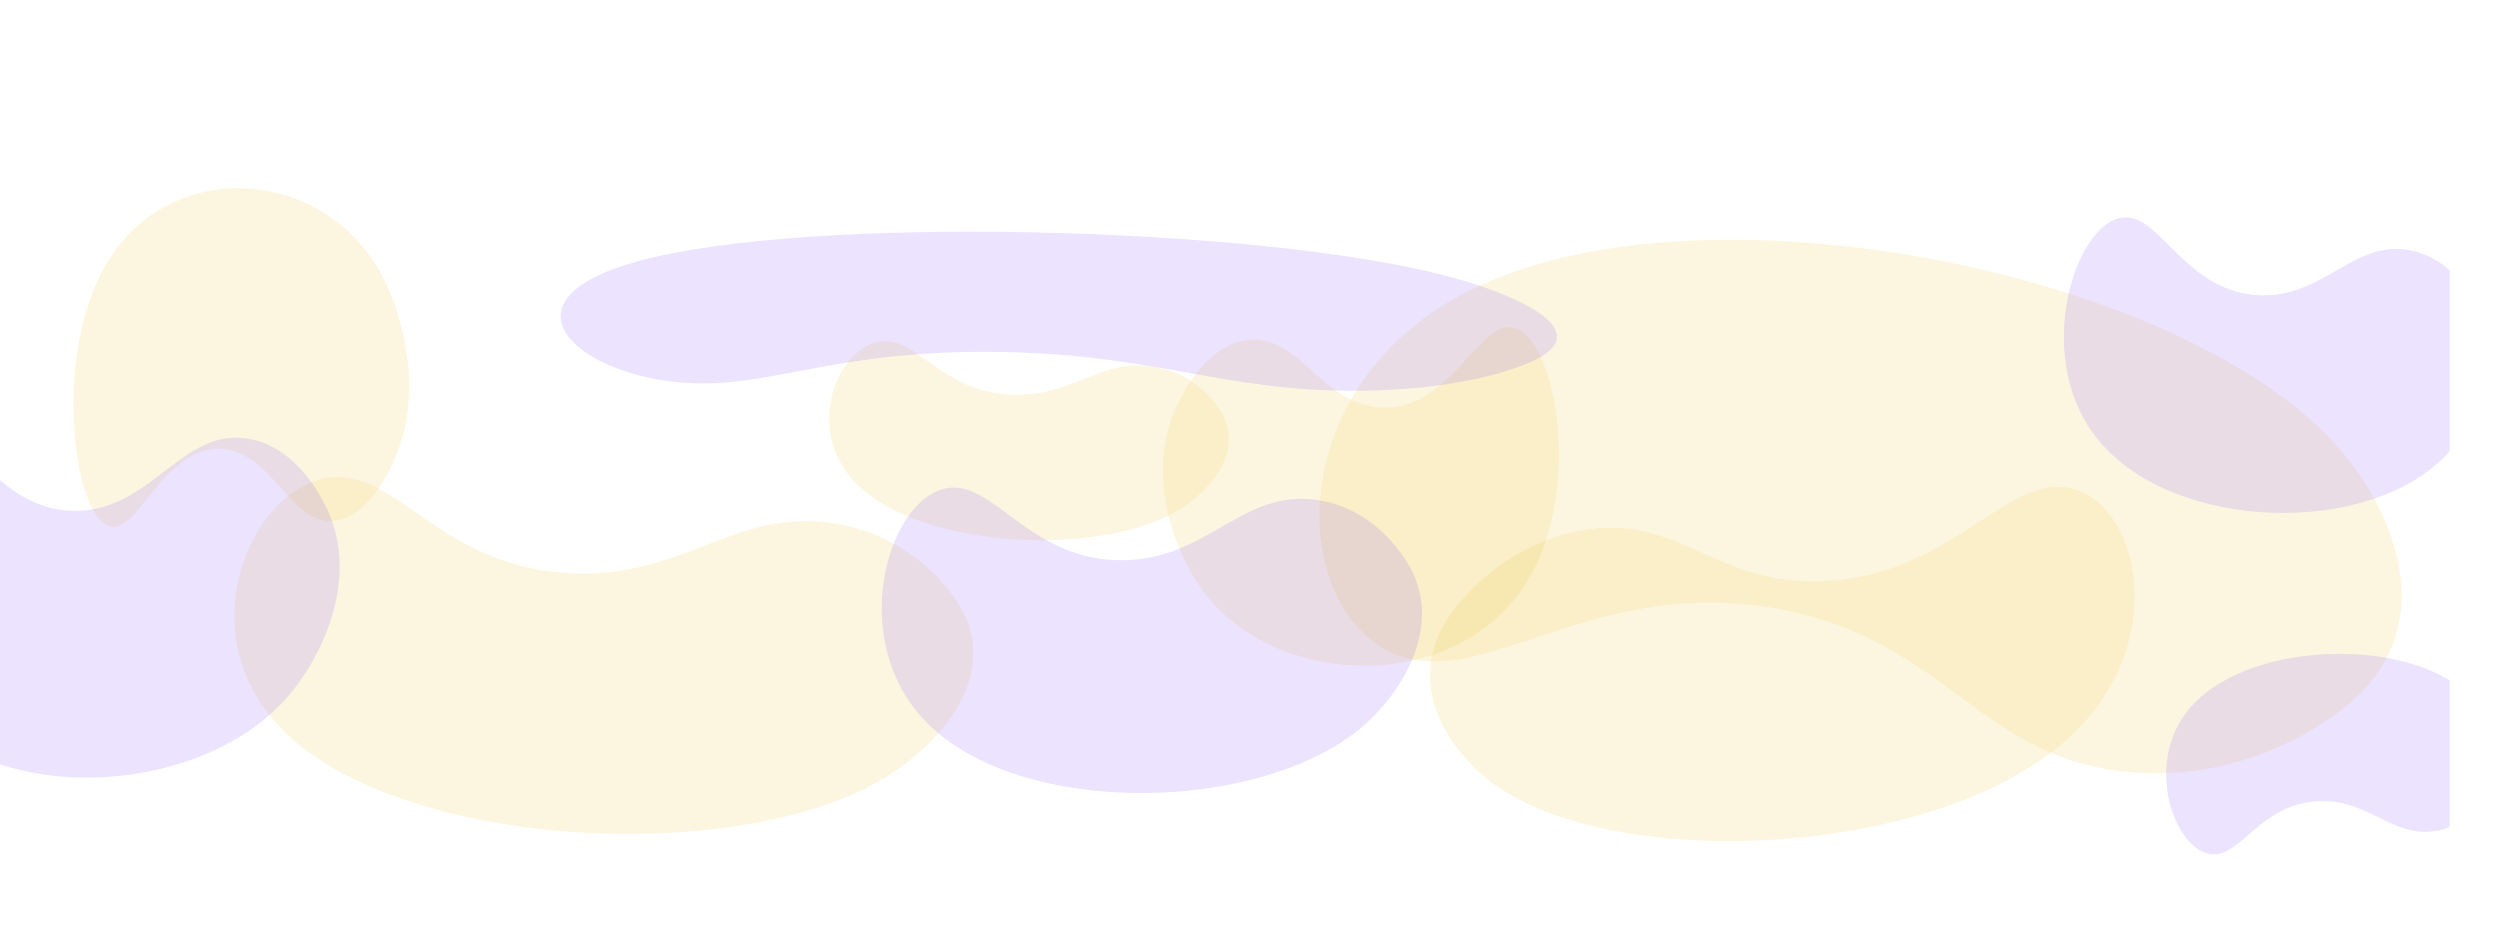 <svg width="1440" height="544" viewBox="0 0 1440 544" fill="none" xmlns="http://www.w3.org/2000/svg">
<g clip-path="url(#clip0_212_16580)" filter="url(#filter0_f_212_16580)">
<path opacity="0.15" d="M1345.19 255.88C1378.7 292.97 1405.88 357.451 1355.8 402.973C1350.63 407.666 1302.18 450.248 1229.3 444.96C1140.54 438.52 1122.34 368.812 1024.38 350.716C918.298 331.119 856.037 397.425 804.231 377.056C742.971 352.97 735.451 223.071 846.331 167.396C979.906 100.326 1255.08 156.151 1345.19 255.88Z" fill="#EBC136"/>
<path opacity="0.15" d="M510.245 447.639C541.307 428.569 575.155 390.148 554.134 351.285C551.966 347.278 531.262 310.654 482.679 301.834C423.505 291.09 394.162 334.52 326.092 329.996C252.375 325.096 228.688 270.301 189.971 275.114C144.189 280.806 106.627 366.21 164.513 422.149C234.248 489.538 426.723 498.917 510.245 447.639Z" fill="#EBC136"/>
<path opacity="0.15" d="M692.575 339.89C677.187 318.799 661.464 278.221 674.947 240.859C676.337 237.007 689.519 201.857 715.877 196.297C747.983 189.526 761.013 234.799 797.481 234.823C836.973 234.849 852.817 181.774 873.122 189.155C897.131 197.883 912.044 285.57 877.944 337.508C836.865 400.075 733.953 396.602 692.575 339.89Z" fill="#EBC136"/>
<path opacity="0.15" d="M680.467 292.802C697.285 282.124 715.622 260.633 704.277 238.936C703.107 236.699 691.931 216.254 665.654 211.363C633.649 205.407 617.745 229.693 580.923 227.218C541.047 224.538 528.27 193.943 507.322 196.661C482.55 199.876 462.171 247.62 493.448 278.828C531.128 316.423 635.247 321.514 680.467 292.802Z" fill="#EBC136"/>
<path opacity="0.15" d="M1404.62 266.365C1422.76 250.046 1442.7 217.494 1430.95 185.192C1429.74 181.861 1418.14 151.43 1390.17 144.595C1356.09 136.269 1338.7 172.965 1299.42 169.946C1256.89 166.678 1243.75 121.066 1221.34 125.534C1194.83 130.818 1172.28 202.751 1205.15 248.934C1244.76 304.569 1355.86 310.244 1404.62 266.365Z" fill="#8047F8"/>
<path opacity="0.15" d="M1416.61 395.852C1430.71 406.804 1446.15 428.725 1436.84 450.622C1435.88 452.88 1426.7 473.511 1404.82 478.261C1378.16 484.047 1364.73 459.312 1334.03 461.533C1300.79 463.938 1290.35 494.841 1272.86 491.922C1252.17 488.471 1234.84 439.932 1260.71 408.552C1291.88 370.749 1378.69 366.404 1416.61 395.852Z" fill="#8047F8"/>
<path opacity="0.15" d="M217.937 154.891C230.507 176.616 242.932 218.056 230.695 255.491C229.433 259.351 217.5 294.558 195.055 299.502C167.717 305.524 157.675 259.405 126.792 258.442C93.347 257.4 78.765 310.665 61.732 302.678C41.59 293.234 30.883 204.175 60.9 152.53C97.06 90.315 184.139 96.476 217.937 154.891Z" fill="#EBC136"/>
<path opacity="0.15" d="M859.507 450.947C833.621 431.727 808.462 393.18 834.926 354.528C837.654 350.543 863.434 314.123 910.6 305.62C968.048 295.262 988.109 338.78 1052.84 334.683C1122.94 330.246 1154.66 275.712 1190.2 280.753C1232.23 286.713 1252.76 372.166 1188.71 427.631C1111.55 494.449 929.112 502.627 859.507 450.947Z" fill="#EBC136"/>
<path opacity="0.15" d="M785.922 417.538C807.564 398.513 830.249 361.904 812.967 328.187C811.185 324.71 794.248 292.989 758.43 287.962C714.805 281.84 695.654 322.687 645.868 322.695C591.953 322.704 571.92 274.808 543.979 281.46C510.939 289.327 487.942 368.444 532.931 415.321C587.129 471.792 727.728 468.695 785.922 417.538Z" fill="#8047F8"/>
<path opacity="0.15" d="M833.472 159.004C874.019 169.666 917.079 189.465 886.336 206.257C883.167 207.989 852.993 223.762 787.11 225.009C706.863 226.528 670.181 204.67 578.369 202.784C478.942 200.742 443.601 224.767 391.852 220.269C330.659 214.95 285.602 173.145 367 150.591C465.058 123.42 724.443 130.335 833.472 159.004Z" fill="#8047F8"/>
<path opacity="0.15" d="M166.139 400.866C185.225 378.714 205.35 336.381 190.454 297.978C188.918 294.018 174.31 257.899 142.98 252.685C104.82 246.335 87.761 293.475 44.163 294.25C-3.051 295.089 -20.256 240.467 -44.771 248.526C-73.76 258.056 -94.458 349.145 -55.392 402.214C-8.329 466.144 114.816 460.431 166.139 400.866Z" fill="#8047F8"/>
</g>
<defs>
<filter id="filter0_f_212_16580" x="-189" y="-142" width="1760" height="864" filterUnits="userSpaceOnUse" color-interpolation-filters="sRGB">
<feFlood flood-opacity="0" result="BackgroundImageFix"/>
<feBlend mode="normal" in="SourceGraphic" in2="BackgroundImageFix" result="shape"/>
<feGaussianBlur stdDeviation="80" result="effect1_foregroundBlur_212_16580"/>
</filter>
<clipPath id="clip0_212_16580">
<rect width="1440" height="544" fill="white" transform="translate(-29 18)"/>
</clipPath>
</defs>
</svg>
